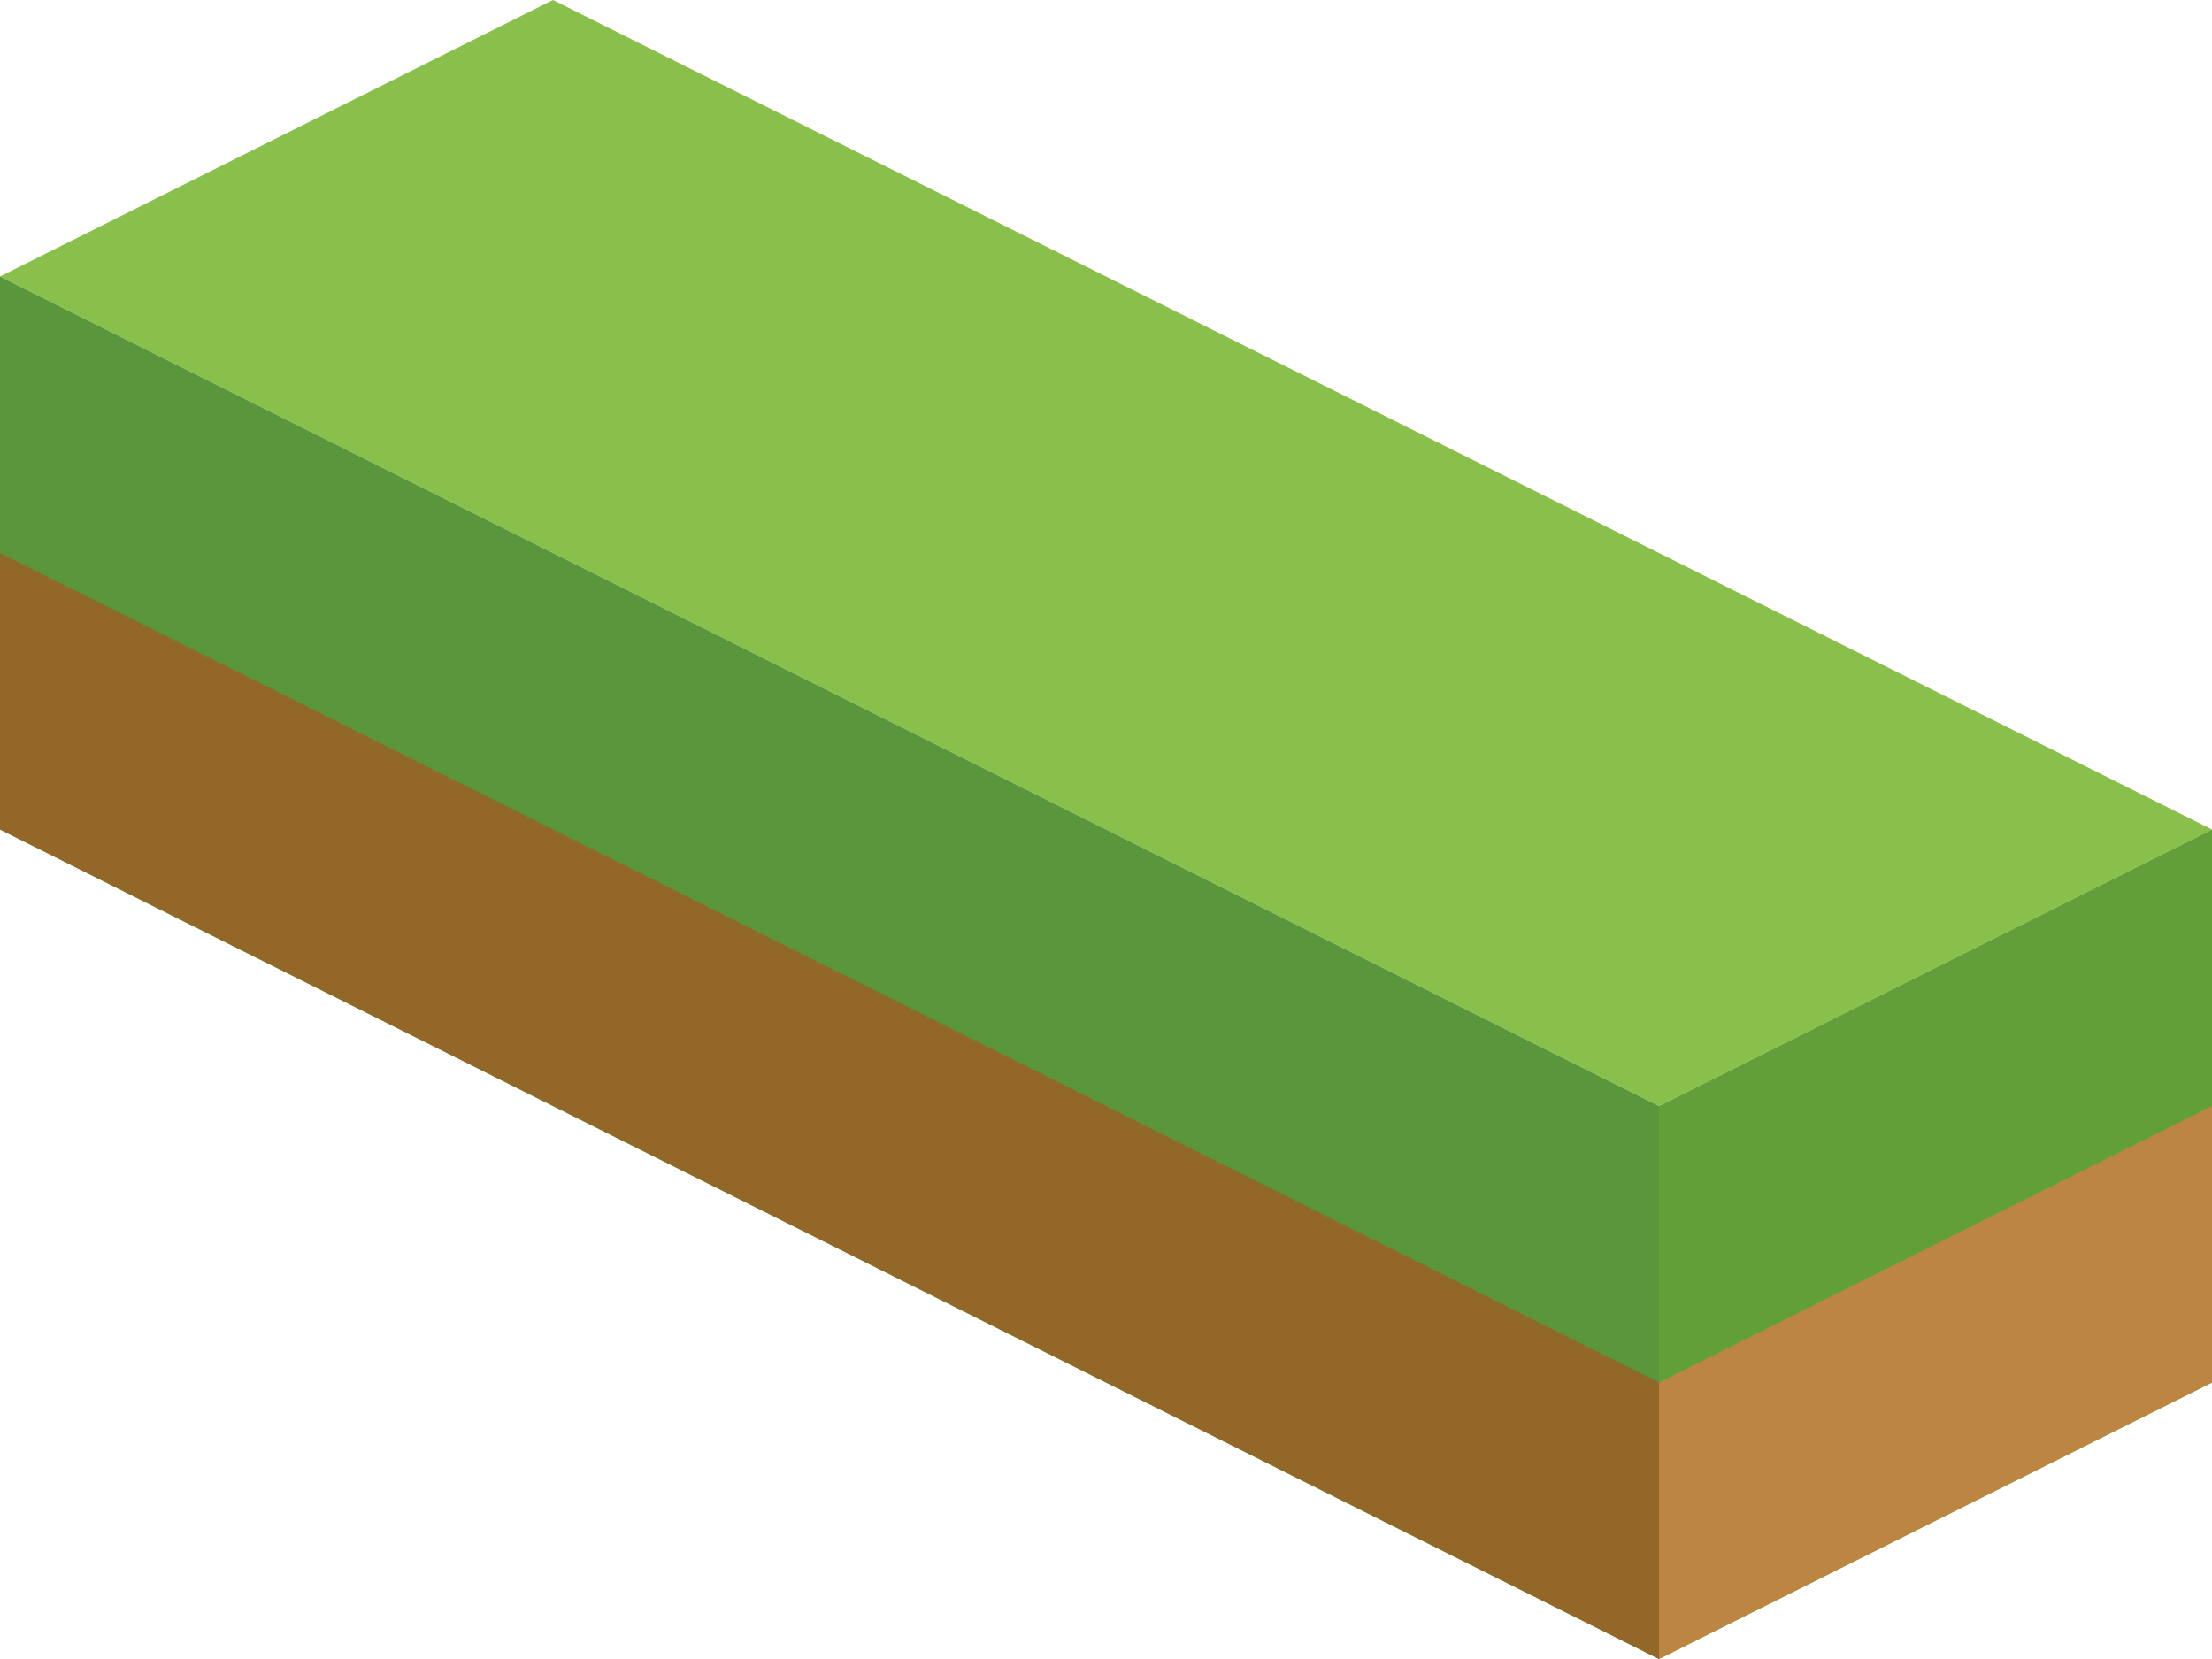 <svg xmlns="http://www.w3.org/2000/svg" viewBox="0 0 128 96">
    <polygon fill="#89bf4b" points="128 48 32 0 0 16 96 64 128 48"/>
    <polygon fill="#5a963b" points="0 16 0 48 96 96 96 64 0 16"/>
    <polygon fill="#61a038" points="96 64 96 96 128 80 128 48 96 64"/>
    <polygon fill="#936727" points="0 32 0 48 96 96 96 80 0 32"/>
    <polygon fill="#bc8542" points="96 96 128 80 128 64 96 80 96 96"/>
</svg>
